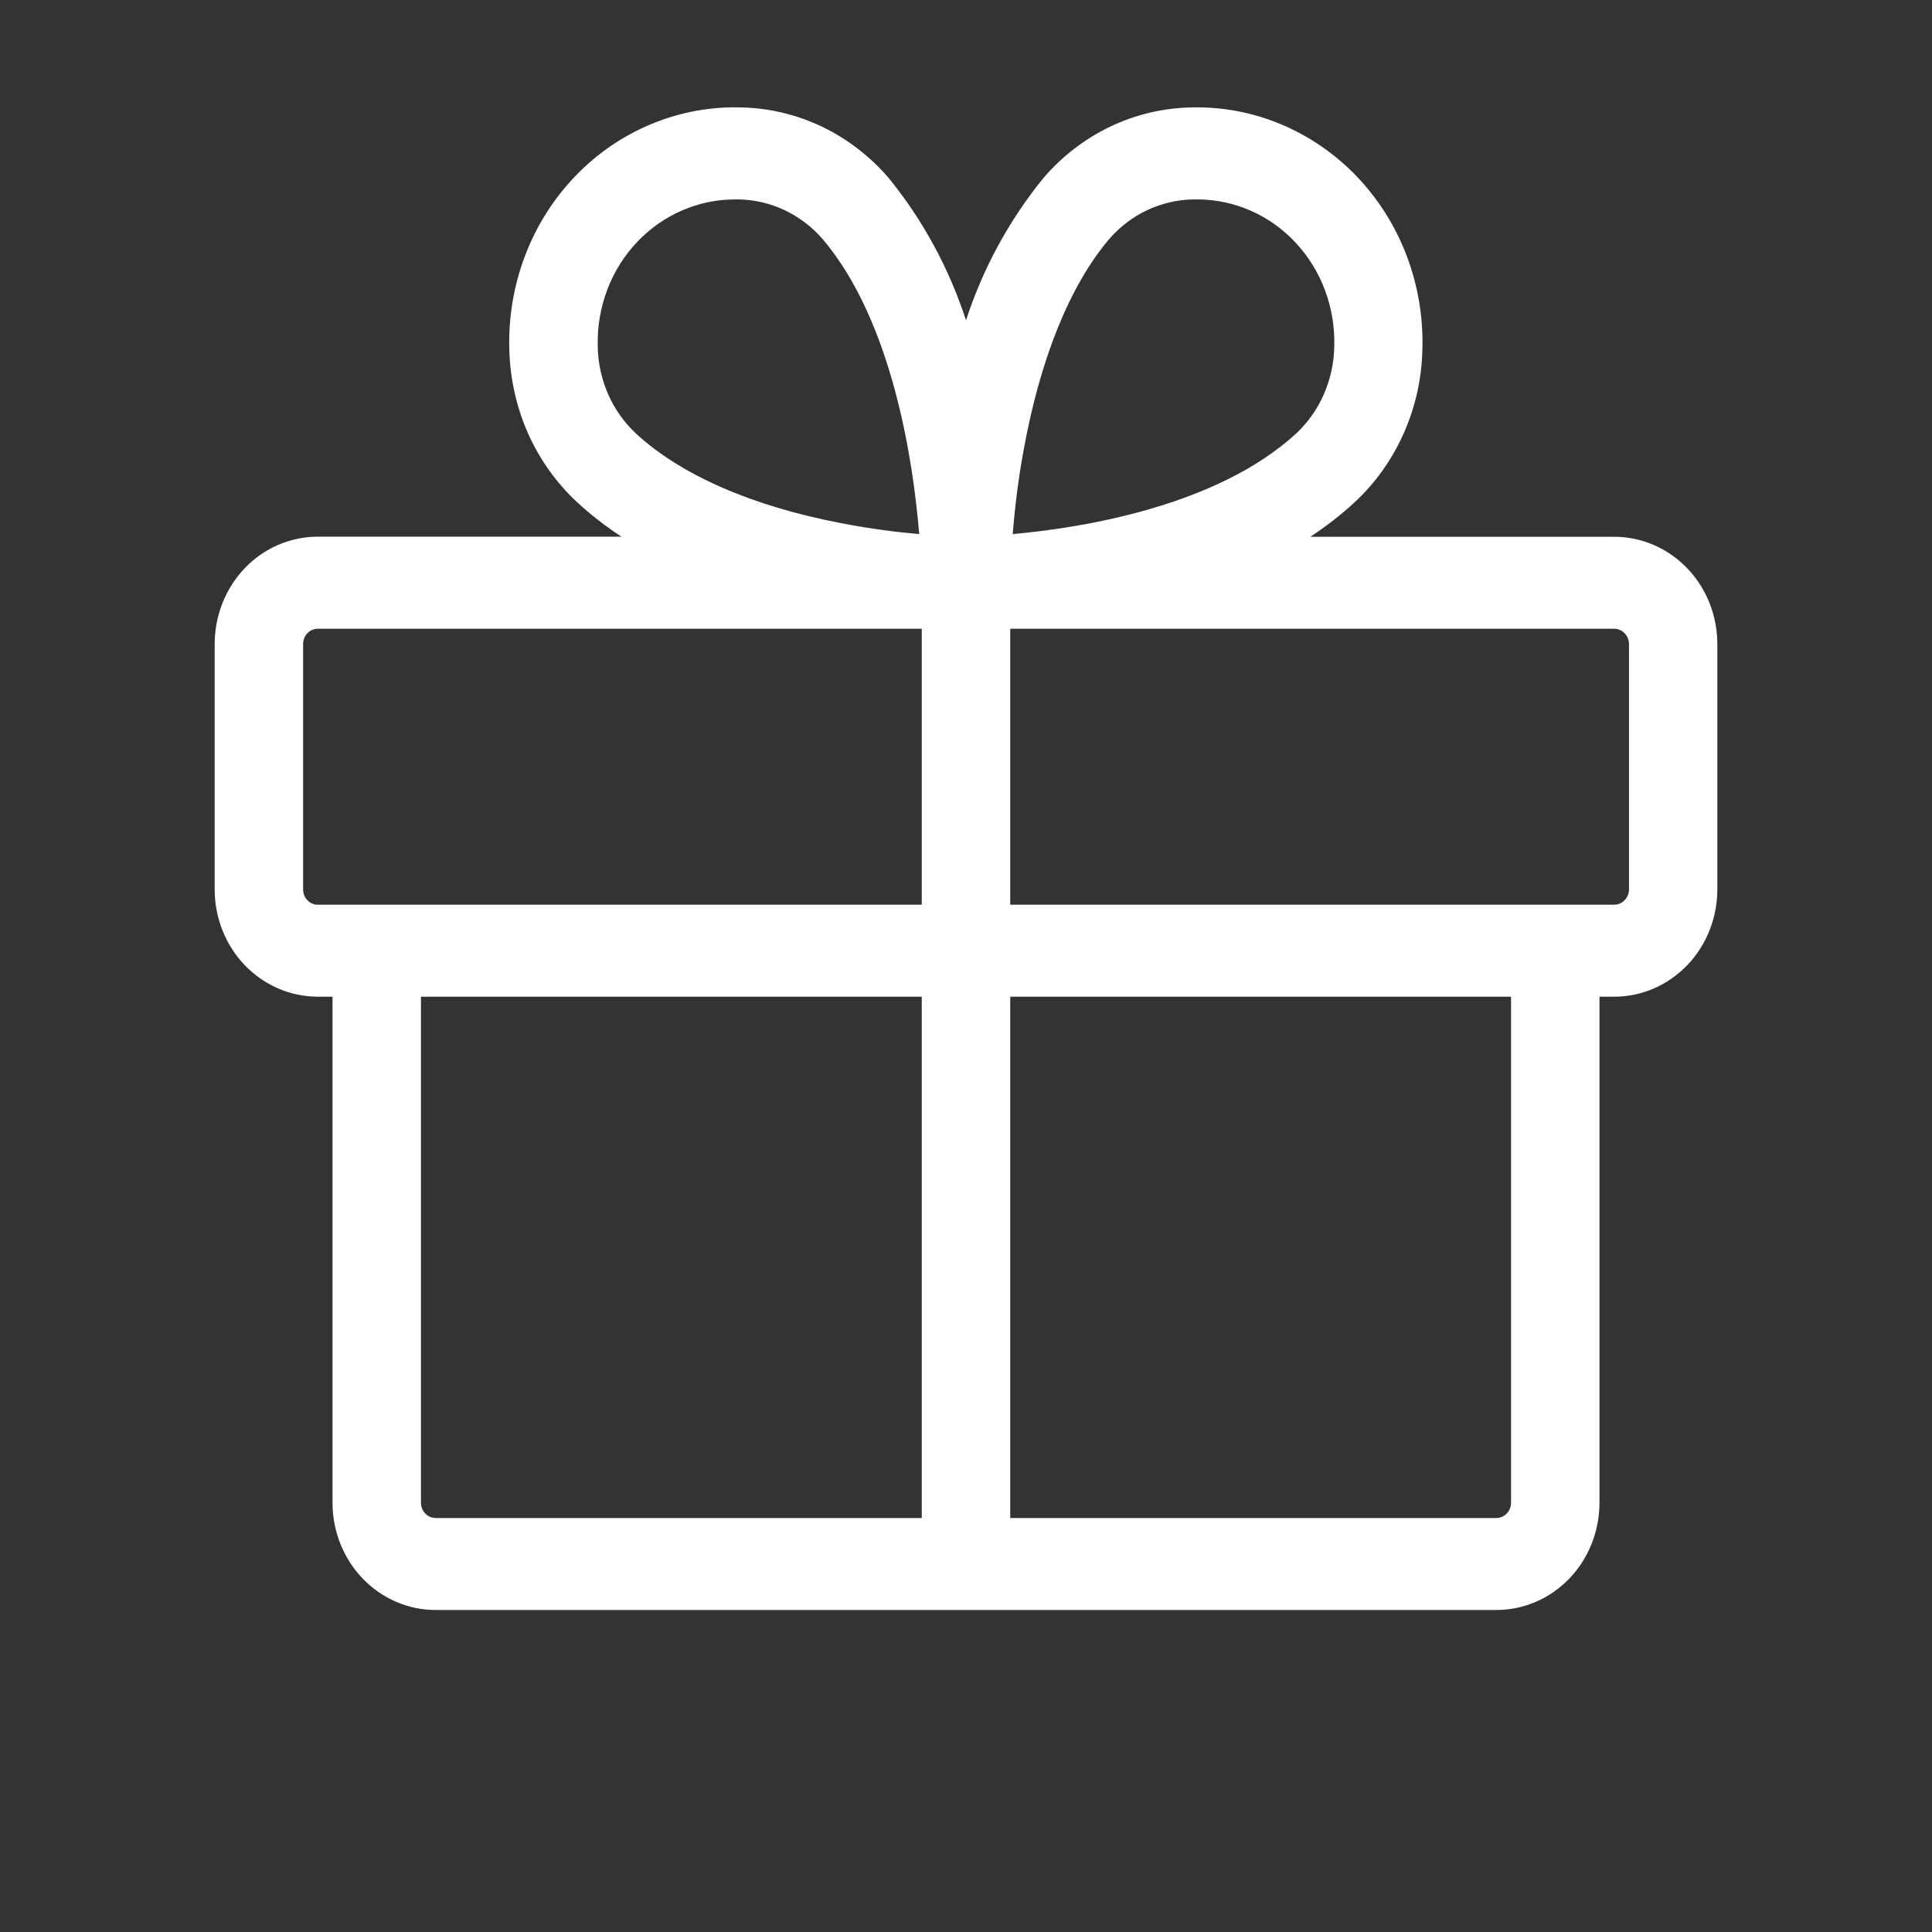 <svg width="18" height="18" viewBox="0 0 18 18" fill="none" xmlns="http://www.w3.org/2000/svg">
<rect x="0" y="0" width="18" height="18" fill="#333333" stroke="none"/>
<path d="M15.039 5.001H12.208C12.353 4.906 12.491 4.799 12.619 4.681C12.814 4.501 12.97 4.281 13.079 4.035C13.188 3.789 13.247 3.523 13.252 3.252C13.261 2.955 13.21 2.658 13.105 2.381C13 2.105 12.841 1.853 12.639 1.642C12.437 1.432 12.195 1.266 11.93 1.156C11.664 1.045 11.379 0.993 11.093 1.001C10.833 1.007 10.577 1.068 10.341 1.181C10.105 1.295 9.894 1.457 9.721 1.659C9.403 2.05 9.158 2.499 9 2.984C8.842 2.499 8.598 2.05 8.281 1.66C8.108 1.458 7.896 1.295 7.66 1.181C7.423 1.068 7.167 1.006 6.907 1.001C6.621 0.992 6.336 1.045 6.07 1.155C5.804 1.265 5.562 1.43 5.36 1.641C5.157 1.852 4.998 2.103 4.893 2.38C4.787 2.657 4.737 2.954 4.745 3.251C4.751 3.522 4.81 3.789 4.918 4.034C5.027 4.28 5.184 4.5 5.378 4.68C5.506 4.798 5.644 4.905 5.79 5H2.961C2.835 5 2.71 5.026 2.593 5.076C2.476 5.126 2.37 5.2 2.281 5.293C2.192 5.386 2.121 5.496 2.073 5.618C2.025 5.739 2 5.869 2 6.001V8.286C2 8.551 2.101 8.806 2.281 8.993C2.462 9.181 2.706 9.286 2.961 9.286H3.098V14C3.098 14.265 3.199 14.52 3.379 14.707C3.56 14.895 3.804 15 4.059 15H13.941C14.196 15 14.44 14.895 14.621 14.707C14.801 14.52 14.902 14.265 14.902 14V9.286H15.039C15.294 9.286 15.538 9.181 15.719 8.993C15.899 8.806 16 8.551 16 8.286V6.001C16 5.735 15.899 5.481 15.719 5.294C15.538 5.106 15.294 5.001 15.039 5.001ZM9.533 4.215C9.688 3.349 9.965 2.662 10.335 2.226C10.435 2.112 10.555 2.02 10.69 1.957C10.825 1.894 10.97 1.86 11.118 1.858H11.156C11.326 1.858 11.495 1.894 11.653 1.963C11.81 2.032 11.952 2.133 12.071 2.261C12.19 2.388 12.283 2.539 12.345 2.705C12.407 2.871 12.436 3.047 12.431 3.225C12.429 3.379 12.396 3.531 12.335 3.671C12.274 3.811 12.186 3.936 12.076 4.039C11.34 4.715 10.092 4.917 9.435 4.976C9.452 4.769 9.48 4.506 9.533 4.215ZM5.943 2.247C6.182 1.999 6.506 1.859 6.844 1.858H6.882C7.03 1.86 7.176 1.895 7.31 1.958C7.445 2.022 7.566 2.114 7.665 2.228C8.314 2.994 8.508 4.292 8.564 4.976C8.366 4.959 8.113 4.928 7.836 4.874C7.004 4.715 6.343 4.425 5.925 4.039C5.815 3.936 5.726 3.811 5.665 3.671C5.604 3.531 5.571 3.379 5.569 3.225C5.564 3.044 5.595 2.864 5.659 2.696C5.723 2.528 5.82 2.375 5.943 2.247ZM2.824 8.286V6.001C2.824 5.963 2.838 5.926 2.864 5.9C2.889 5.873 2.924 5.858 2.961 5.858H8.588V8.429H2.961C2.924 8.429 2.889 8.414 2.864 8.387C2.838 8.36 2.824 8.324 2.824 8.286ZM3.922 14V9.286H8.588V14.143H4.059C4.022 14.143 3.988 14.128 3.962 14.101C3.936 14.074 3.922 14.038 3.922 14ZM14.078 14C14.078 14.038 14.064 14.074 14.038 14.101C14.012 14.128 13.978 14.143 13.941 14.143H9.412V9.286H14.078V14ZM15.177 8.286C15.177 8.324 15.162 8.36 15.136 8.387C15.111 8.414 15.076 8.429 15.039 8.429H9.412V5.858H15.039C15.076 5.858 15.111 5.873 15.136 5.9C15.162 5.926 15.177 5.963 15.177 6.001V8.286Z" fill="white"/>
</svg>
